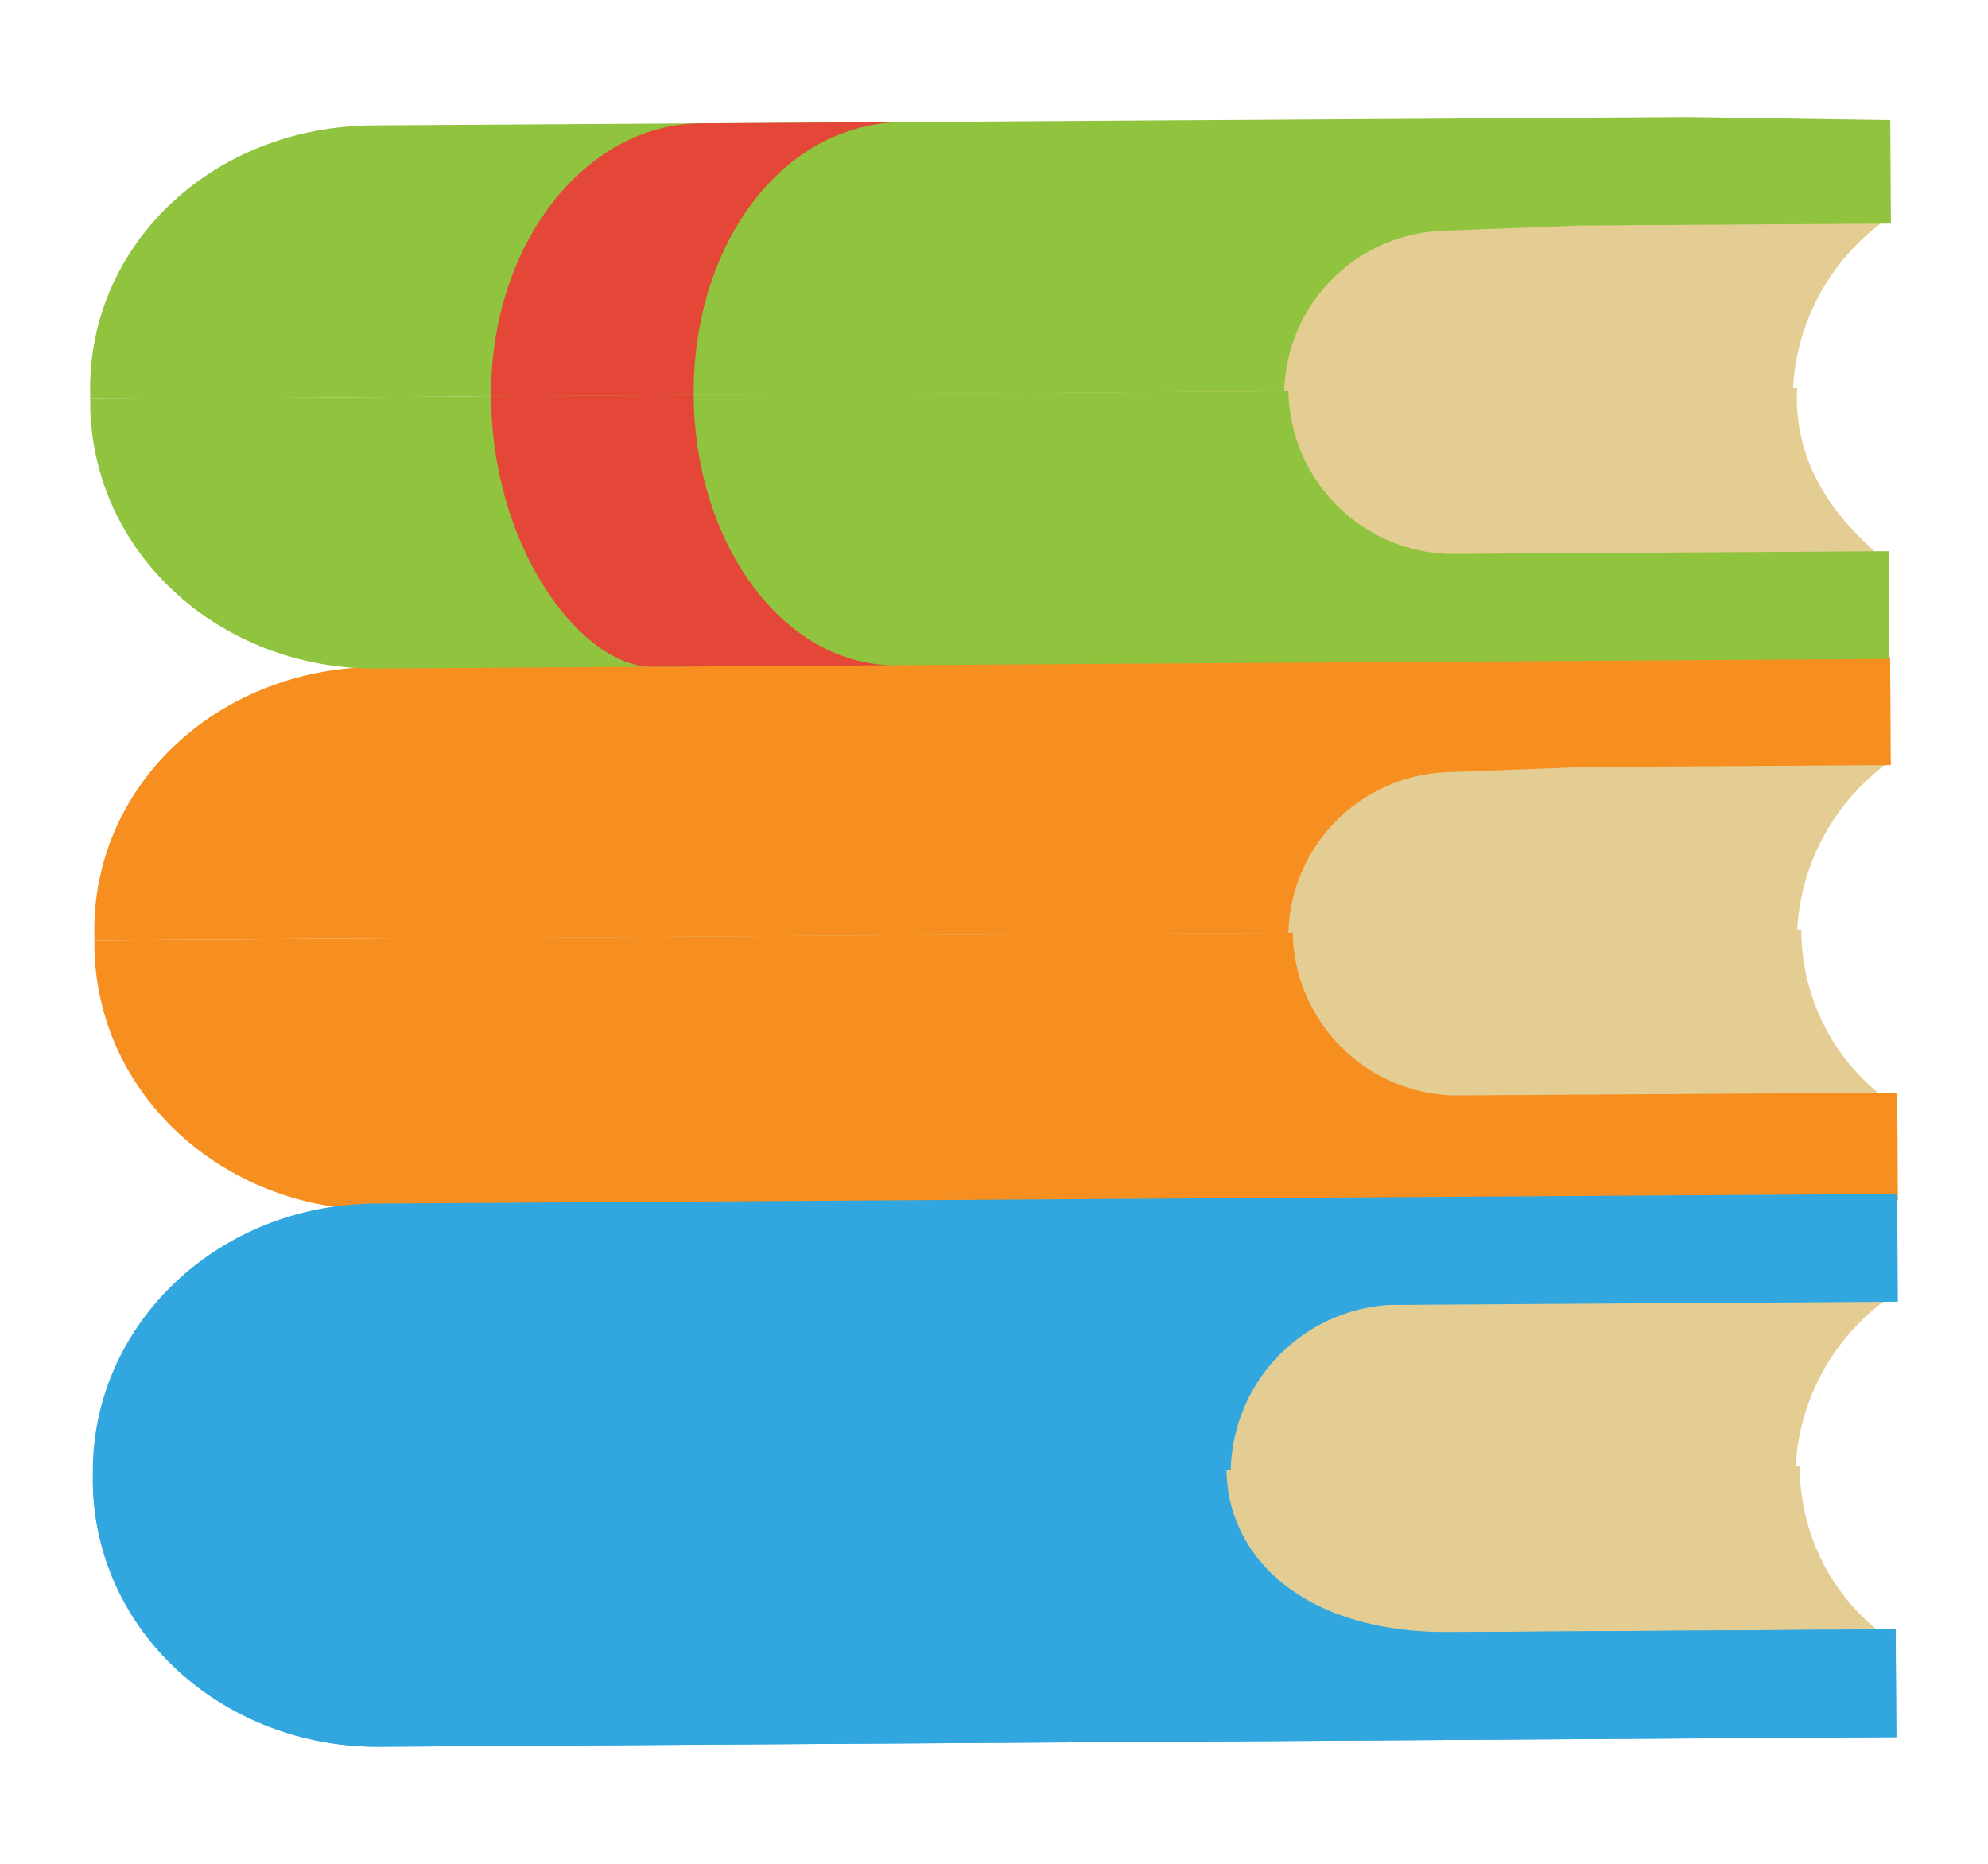 <svg xmlns="http://www.w3.org/2000/svg" viewBox="0 0 80 75"><title>all</title><path d="M72.316,37.577a8.899,8.899,0,0,1,3.772-6.962,11.33,11.33,0,0,0-6.431-2.041l-40.416.256c-5.377.034-9.864,3.705-9.834,8.389l0.007,1.041c0.029,4.51,4.389,8.299,9.94,8.263l40.416-.256a10.663,10.663,0,0,0,6.232-1.948A9.186,9.186,0,0,1,72.316,37.577Z" style="fill:#e4cd92"/><path d="M72.488,37.403L19.41,37.738l0.003,0.52c0.029,4.51,4.389,8.299,9.94,8.263l40.416-.256a10.663,10.663,0,0,0,6.232-1.948,8.546,8.546,0,0,1-3.513-6.916h0Z" style="fill:#e4cd92"/><path d="M76.089,30.788L76.061,26.452l-7.979.05h0l-4.163.026-48.742.308c-6.418.041-11.419,4.756-11.381,10.653l0.002,0.347,44.405-.281h0l3.643-.023a6.637,6.637,0,0,1,6.377-6.459l5.55-.209" style="fill:#f78e20"/><path d="M64.03,44.048l-5.551.035A6.667,6.667,0,0,1,52.02,37.532l-48.221.305,0.001,0.173C3.838,44.082,9.072,48.732,15.316,48.692l48.742-.308,4.163-.026,8.152-.052-0.027-4.336" style="fill:#f78e20"/><path d="M72.146,15.787a8.899,8.899,0,0,1,3.772-6.962,11.33,11.33,0,0,0-6.431-2.041l-40.416.256c-5.377.034-9.864,3.705-9.834,8.389l0.007,1.041c0.029,4.51,4.389,8.299,9.94,8.263l40.416-.256a10.663,10.663,0,0,0,6.232-1.948C73.739,20.807,72.164,18.562,72.146,15.787Z" style="fill:#e4cd92"/><path d="M72.318,15.612L19.24,15.948l0.003,0.52c0.029,4.51,4.389,8.299,9.94,8.263l40.416-.256a10.663,10.663,0,0,0,6.232-1.948c-2.092-1.721-3.668-3.966-3.513-6.916C72.146,15.787,72.32,15.786,72.318,15.612Z" style="fill:#e4cd92"/><path d="M72.253,59.173a8.899,8.899,0,0,1,3.772-6.962A11.33,11.33,0,0,0,69.594,50.169l-40.416.256c-5.377.034-9.864,3.705-9.834,8.389l0.007,1.041c0.029,4.51,4.389,8.299,9.94,8.263l40.416-.256a10.663,10.663,0,0,0,6.232-1.948A9.186,9.186,0,0,1,72.253,59.173Z" style="fill:#e4cd92"/><path d="M72.425,58.998l-53.078.336,0.003,0.52c0.029,4.51,4.389,8.299,9.94,8.263l40.416-.256a10.663,10.663,0,0,0,6.232-1.948,8.546,8.546,0,0,1-3.513-6.916h0Z" style="fill:#e4cd92"/><path d="M76.093,8.997l-0.026-4.163-8.154-.122-4.163.026-48.742.308C8.59,5.087,3.59,9.802,3.627,15.7l0.002,0.347,44.405-.281h0l3.643-.023a6.637,6.637,0,0,1,6.377-6.459l5.55-.209" style="fill:#90c33e"/><path d="M63.968,65.643l-11.795.075A6.552,6.552,0,0,1,45.713,59.167h0l3.816-.024a6.793,6.793,0,0,1,6.376-6.632l8.152-.052,12.315-.078h0l-0.027-4.336-8.152.052-4.163.026-48.915.309c-6.418.041-11.417,4.929-11.38,10.827l0.001,0.173L3.737,59.606C3.775,65.504,9.009,70.327,15.253,70.288l48.742-.308,4.163-.026,8.152-.052L76.283,65.565" style="fill:#32a6de"/><path d="M63.861,22.257l-5.551.035a6.667,6.667,0,0,1-6.46-6.551l-48.221.305,0.001,0.173c0.038,6.071,5.272,10.721,11.516,10.682l48.742-.308,4.163-.026,7.979-.05-0.027-4.336" style="fill:#90c33e"/><path d="M27.913,15.893l-8.152.052c0.04,6.244,3.712,10.905,6.487,10.887l10.061-.064C31.626,26.971,27.952,21.964,27.913,15.893Z" style="fill:#e44637"/><path d="M36.344,4.912l-8.152.052c-4.683.03-8.469,4.911-8.43,10.982l8.152-.052C27.875,9.822,31.487,4.942,36.344,4.912Z" style="fill:#e44637"/><path d="M63.968,65.643l-5.551.035c-6.244.04-9.041-3.239-9.061-6.534l-45.619.289L3.737,59.606C3.776,65.677,9.009,70.327,15.253,70.288L63.995,69.98l4.163-.026,8.152-.052L76.283,65.565" style="fill:#32a6de"/></svg>